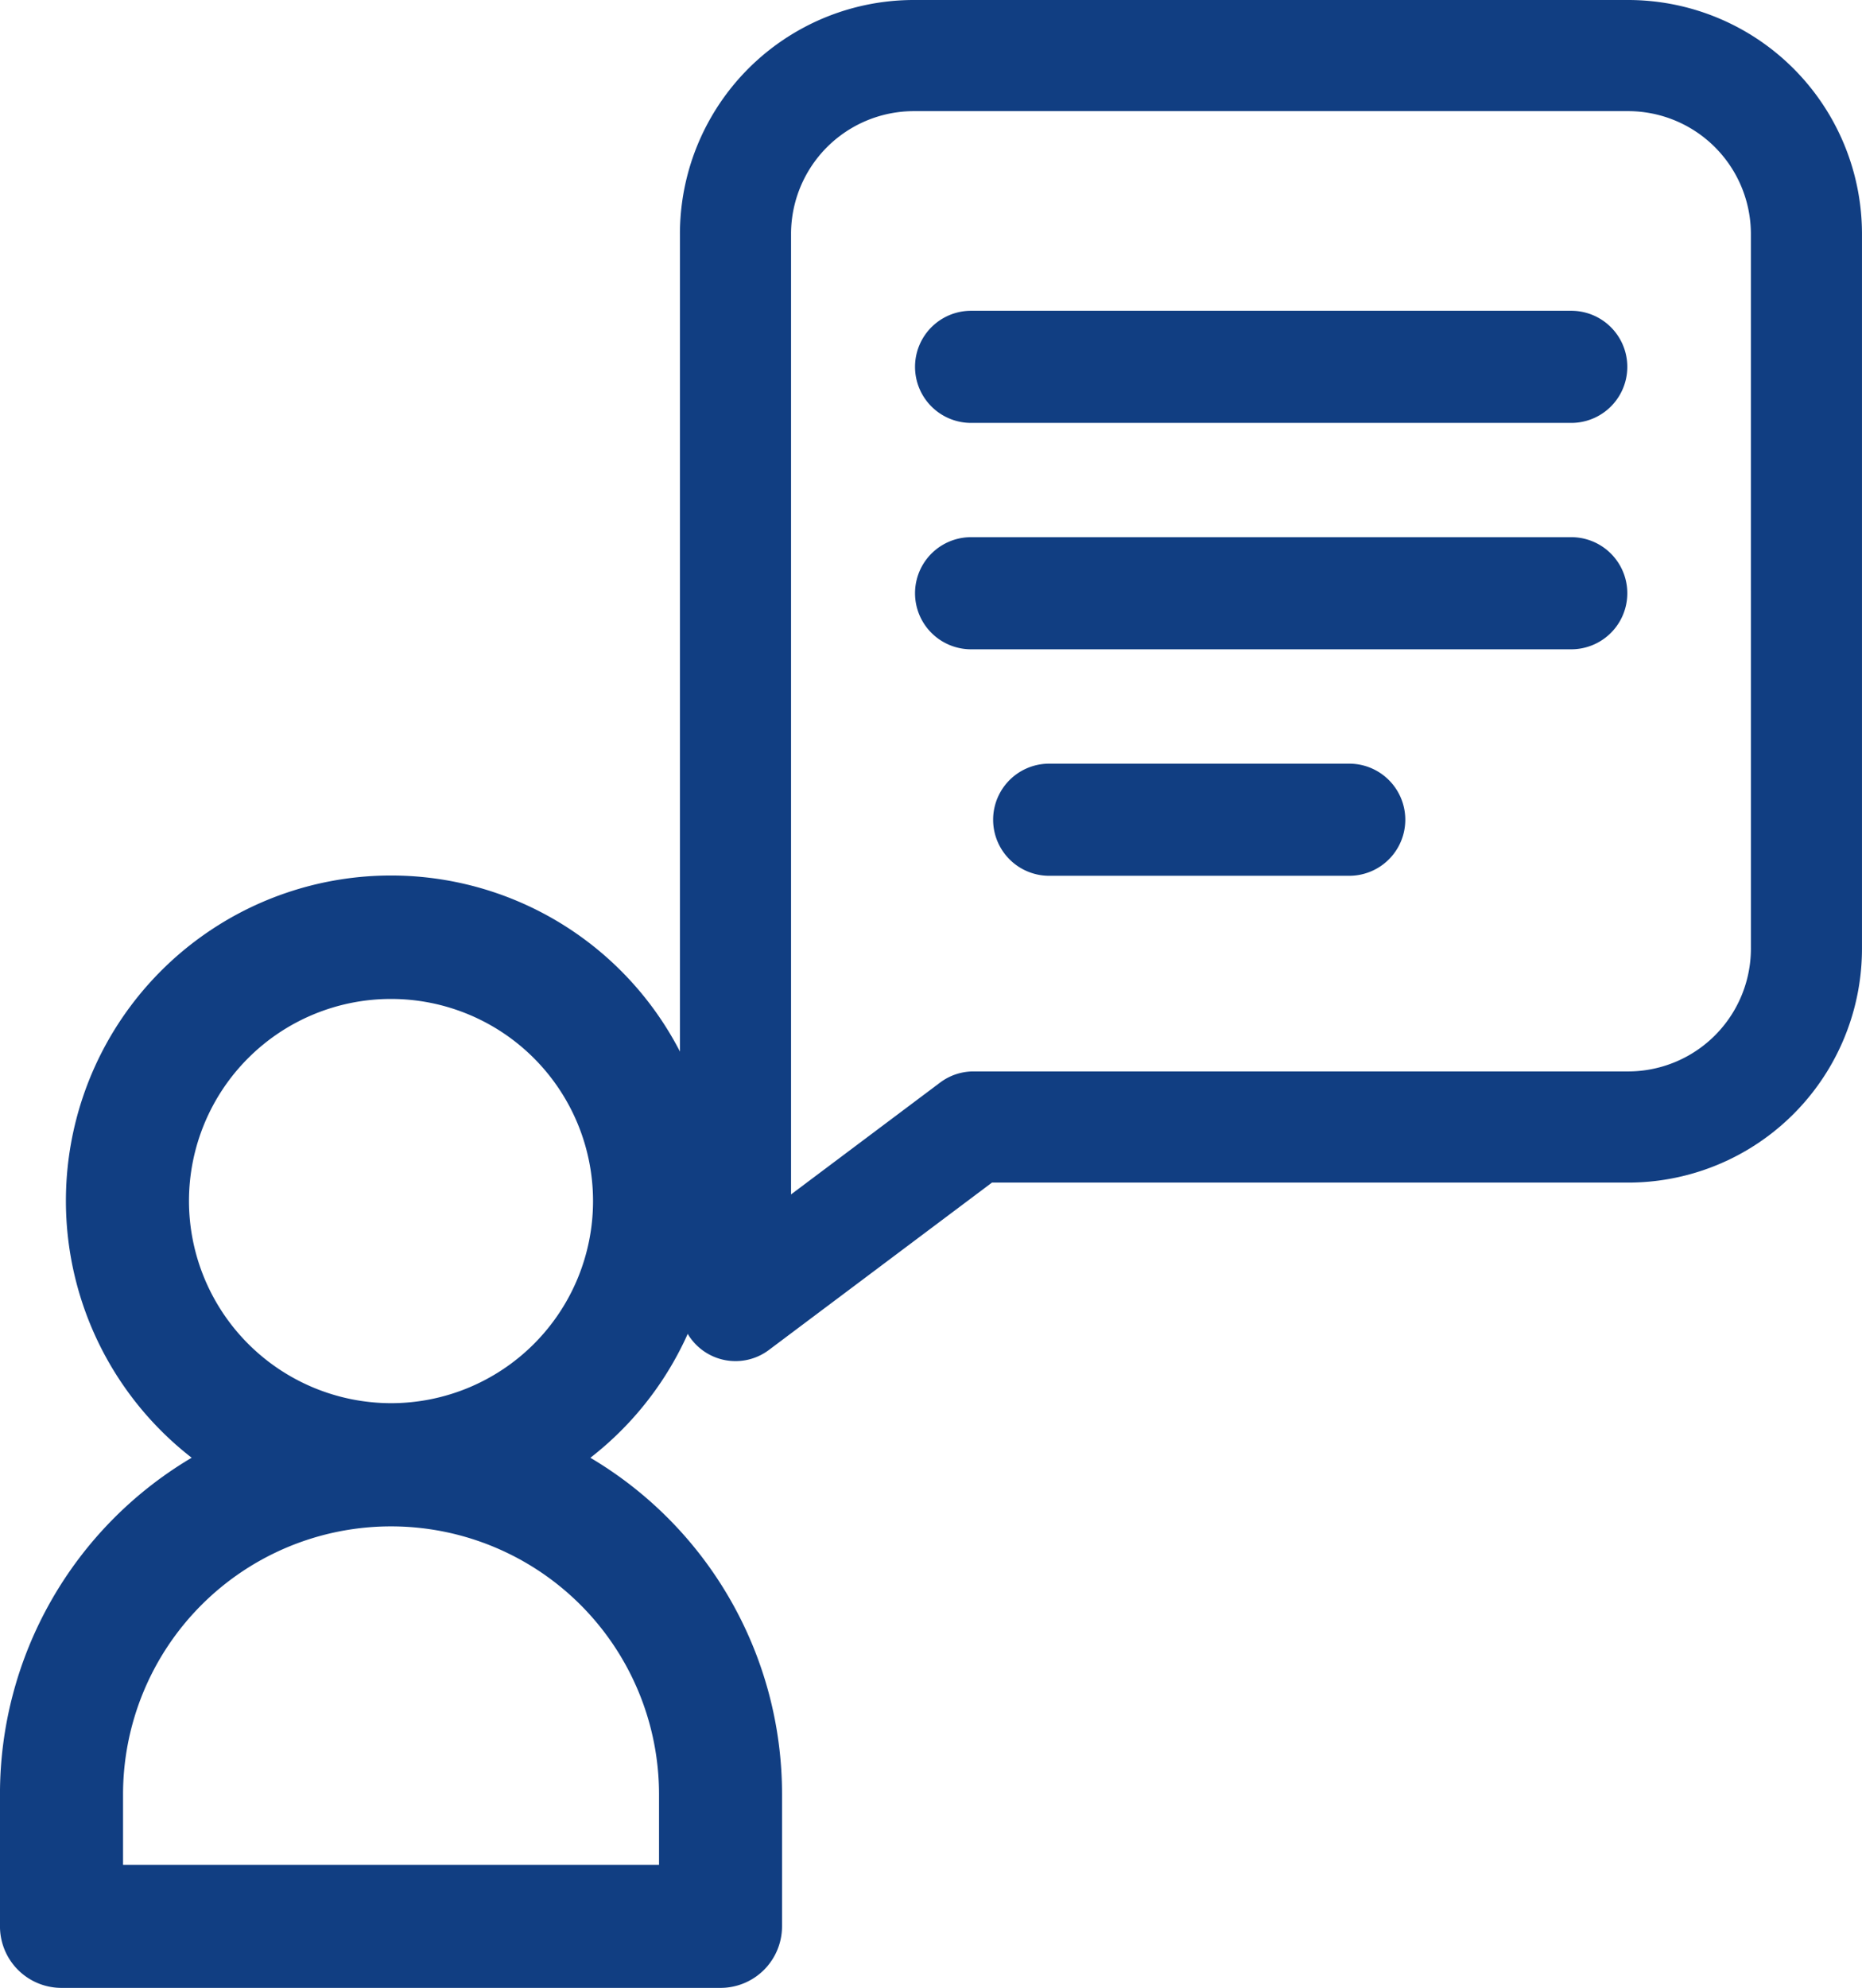 <svg xmlns="http://www.w3.org/2000/svg" width="85.713" height="91.469" viewBox="0 0 85.713 91.469"><defs><style>.a{fill:#113e82;}</style></defs><g transform="translate(-0.001 0)"><path class="a" d="M27.18,267.778a14.967,14.967,0,1,0-18.356,0A17.982,17.982,0,0,0,0,283.273v6.067a2.832,2.832,0,0,0,2.832,2.832H33.171A2.833,2.833,0,0,0,36,289.34v-6.067a17.982,17.982,0,0,0-8.824-15.494ZM8.7,255.968a9.3,9.3,0,1,1,9.3,9.3A9.314,9.314,0,0,1,8.7,255.968Zm21.64,30.54H5.665v-3.235a12.336,12.336,0,0,1,24.673,0v3.235Zm0,0" transform="translate(0 -200.704)"/><path class="a" d="M236.441,0H203.574A10.767,10.767,0,0,0,192.8,10.773v49.3a2.559,2.559,0,0,0,4.091,2.046l10.273-7.705H236.44a10.767,10.767,0,0,0,10.773-10.773V10.773A10.767,10.767,0,0,0,236.44,0Zm5.659,43.64a5.655,5.655,0,0,1-5.659,5.659H206.313a2.559,2.559,0,0,0-1.534.511l-6.864,5.148V10.773a5.655,5.655,0,0,1,5.659-5.659h32.866a5.655,5.655,0,0,1,5.659,5.659Zm0,0" transform="translate(-161.5 0)"/><path class="a" d="M287.274,80.332H259.645a2.579,2.579,0,1,0,0,5.159h27.629a2.579,2.579,0,0,0,0-5.159Zm0,0" transform="translate(-214.943 -66.032)"/><path class="a" d="M287.274,144.6H259.645a2.579,2.579,0,1,0,0,5.159h27.629a2.579,2.579,0,0,0,0-5.159Zm0,0" transform="translate(-214.943 -119.883)"/><path class="a" d="M273.459,208.867H259.645a2.579,2.579,0,1,0,0,5.159h13.814a2.579,2.579,0,0,0,0-5.159Zm0,0" transform="translate(-211.348 -173.729)"/></g></svg>